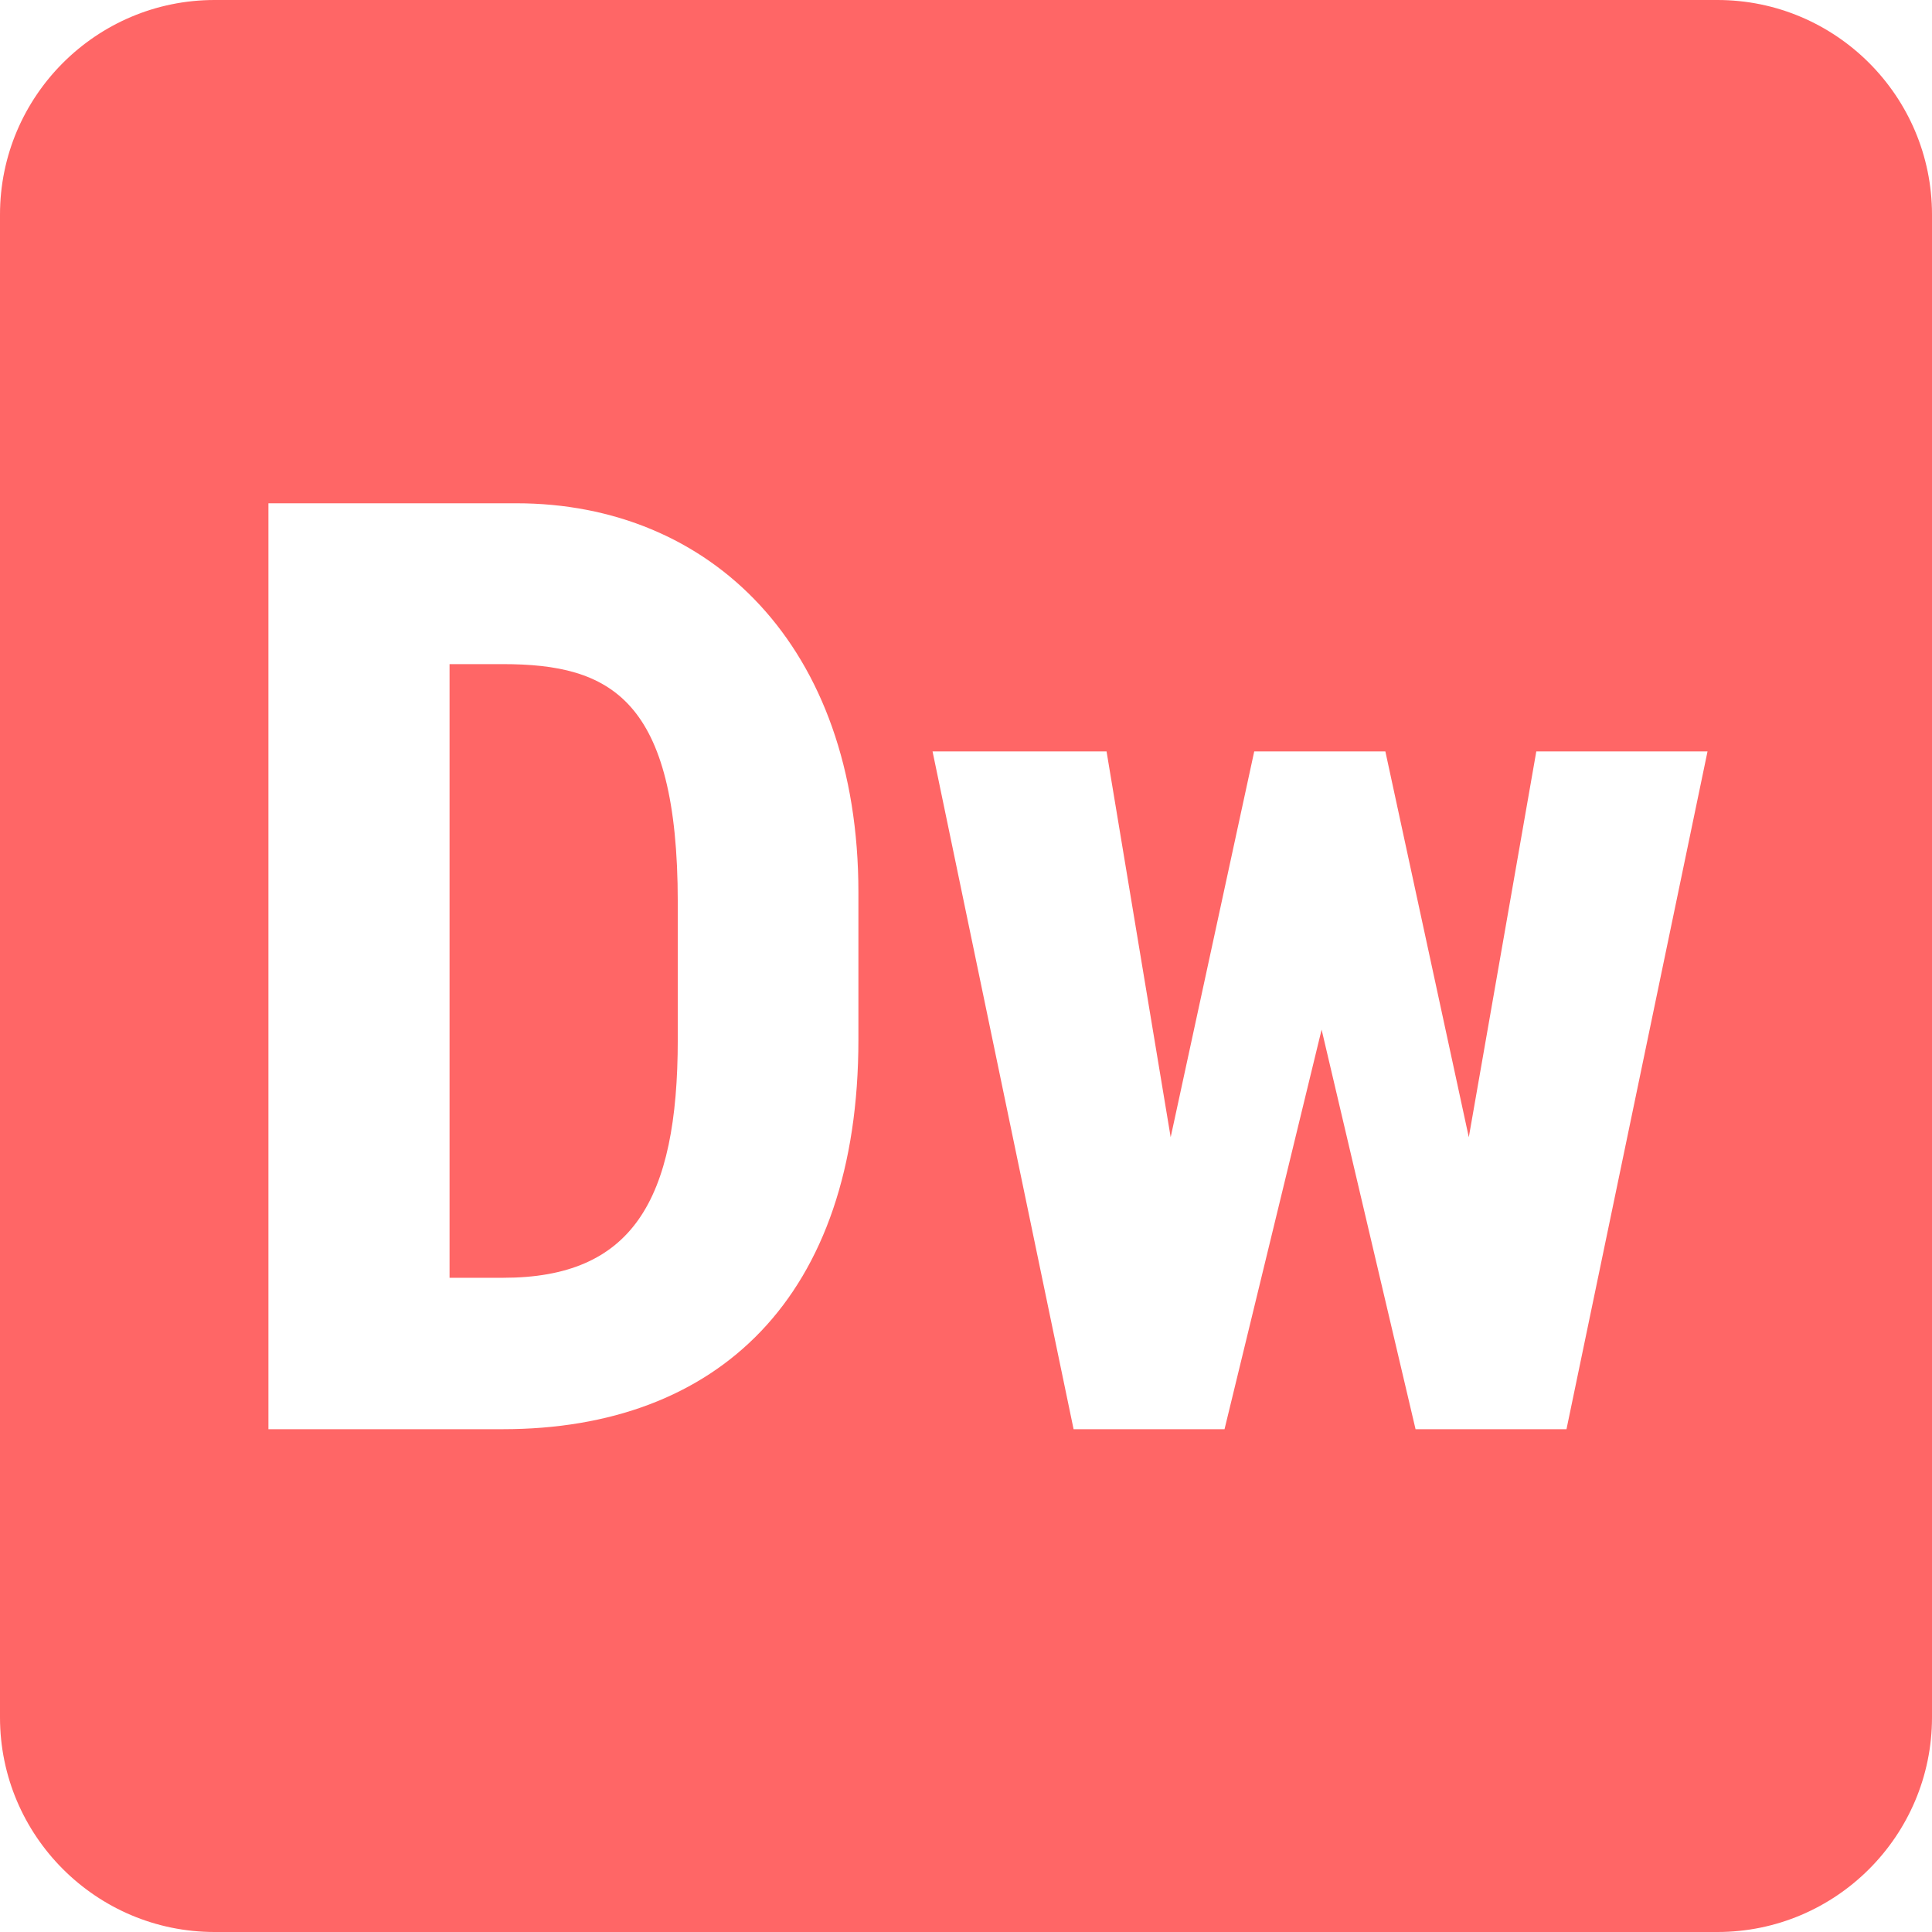 
<svg xmlns="http://www.w3.org/2000/svg" xmlns:xlink="http://www.w3.org/1999/xlink" width="16px" height="16px" viewBox="0 0 16 16" version="1.1">
<g id="surface1">
<path style=" stroke:none;fill-rule:nonzero;fill:#ff6666;fill-opacity:1;" d="M 1.777 0 C 0.797 0 0 0.797 0 1.777 L 0 14.223 C 0 15.203 0.797 16 1.777 16 L 14.223 16 C 15.203 16 16 15.203 16 14.223 L 16 1.777 C 16 0.797 15.203 0 14.223 0 Z M 2.223 4.168 L 4.277 4.168 C 5.879 4.168 7.109 5.344 7.109 7.391 L 7.109 8.609 C 7.109 10.742 5.945 11.836 4.164 11.836 L 2.223 11.836 Z M 3.723 5.5 L 3.723 10.582 L 4.168 10.582 C 5.234 10.582 5.613 9.945 5.613 8.609 L 5.613 7.473 C 5.613 5.785 5.055 5.5 4.164 5.5 Z M 7.723 6.223 L 9.164 6.223 L 9.695 9.418 L 10.387 6.223 L 11.473 6.223 L 12.164 9.418 L 12.723 6.223 L 14.141 6.223 L 12.973 11.836 L 11.723 11.836 L 10.945 8.527 L 10.141 11.836 L 8.891 11.836 Z M 7.723 6.223 "/>
</g>
</svg>
